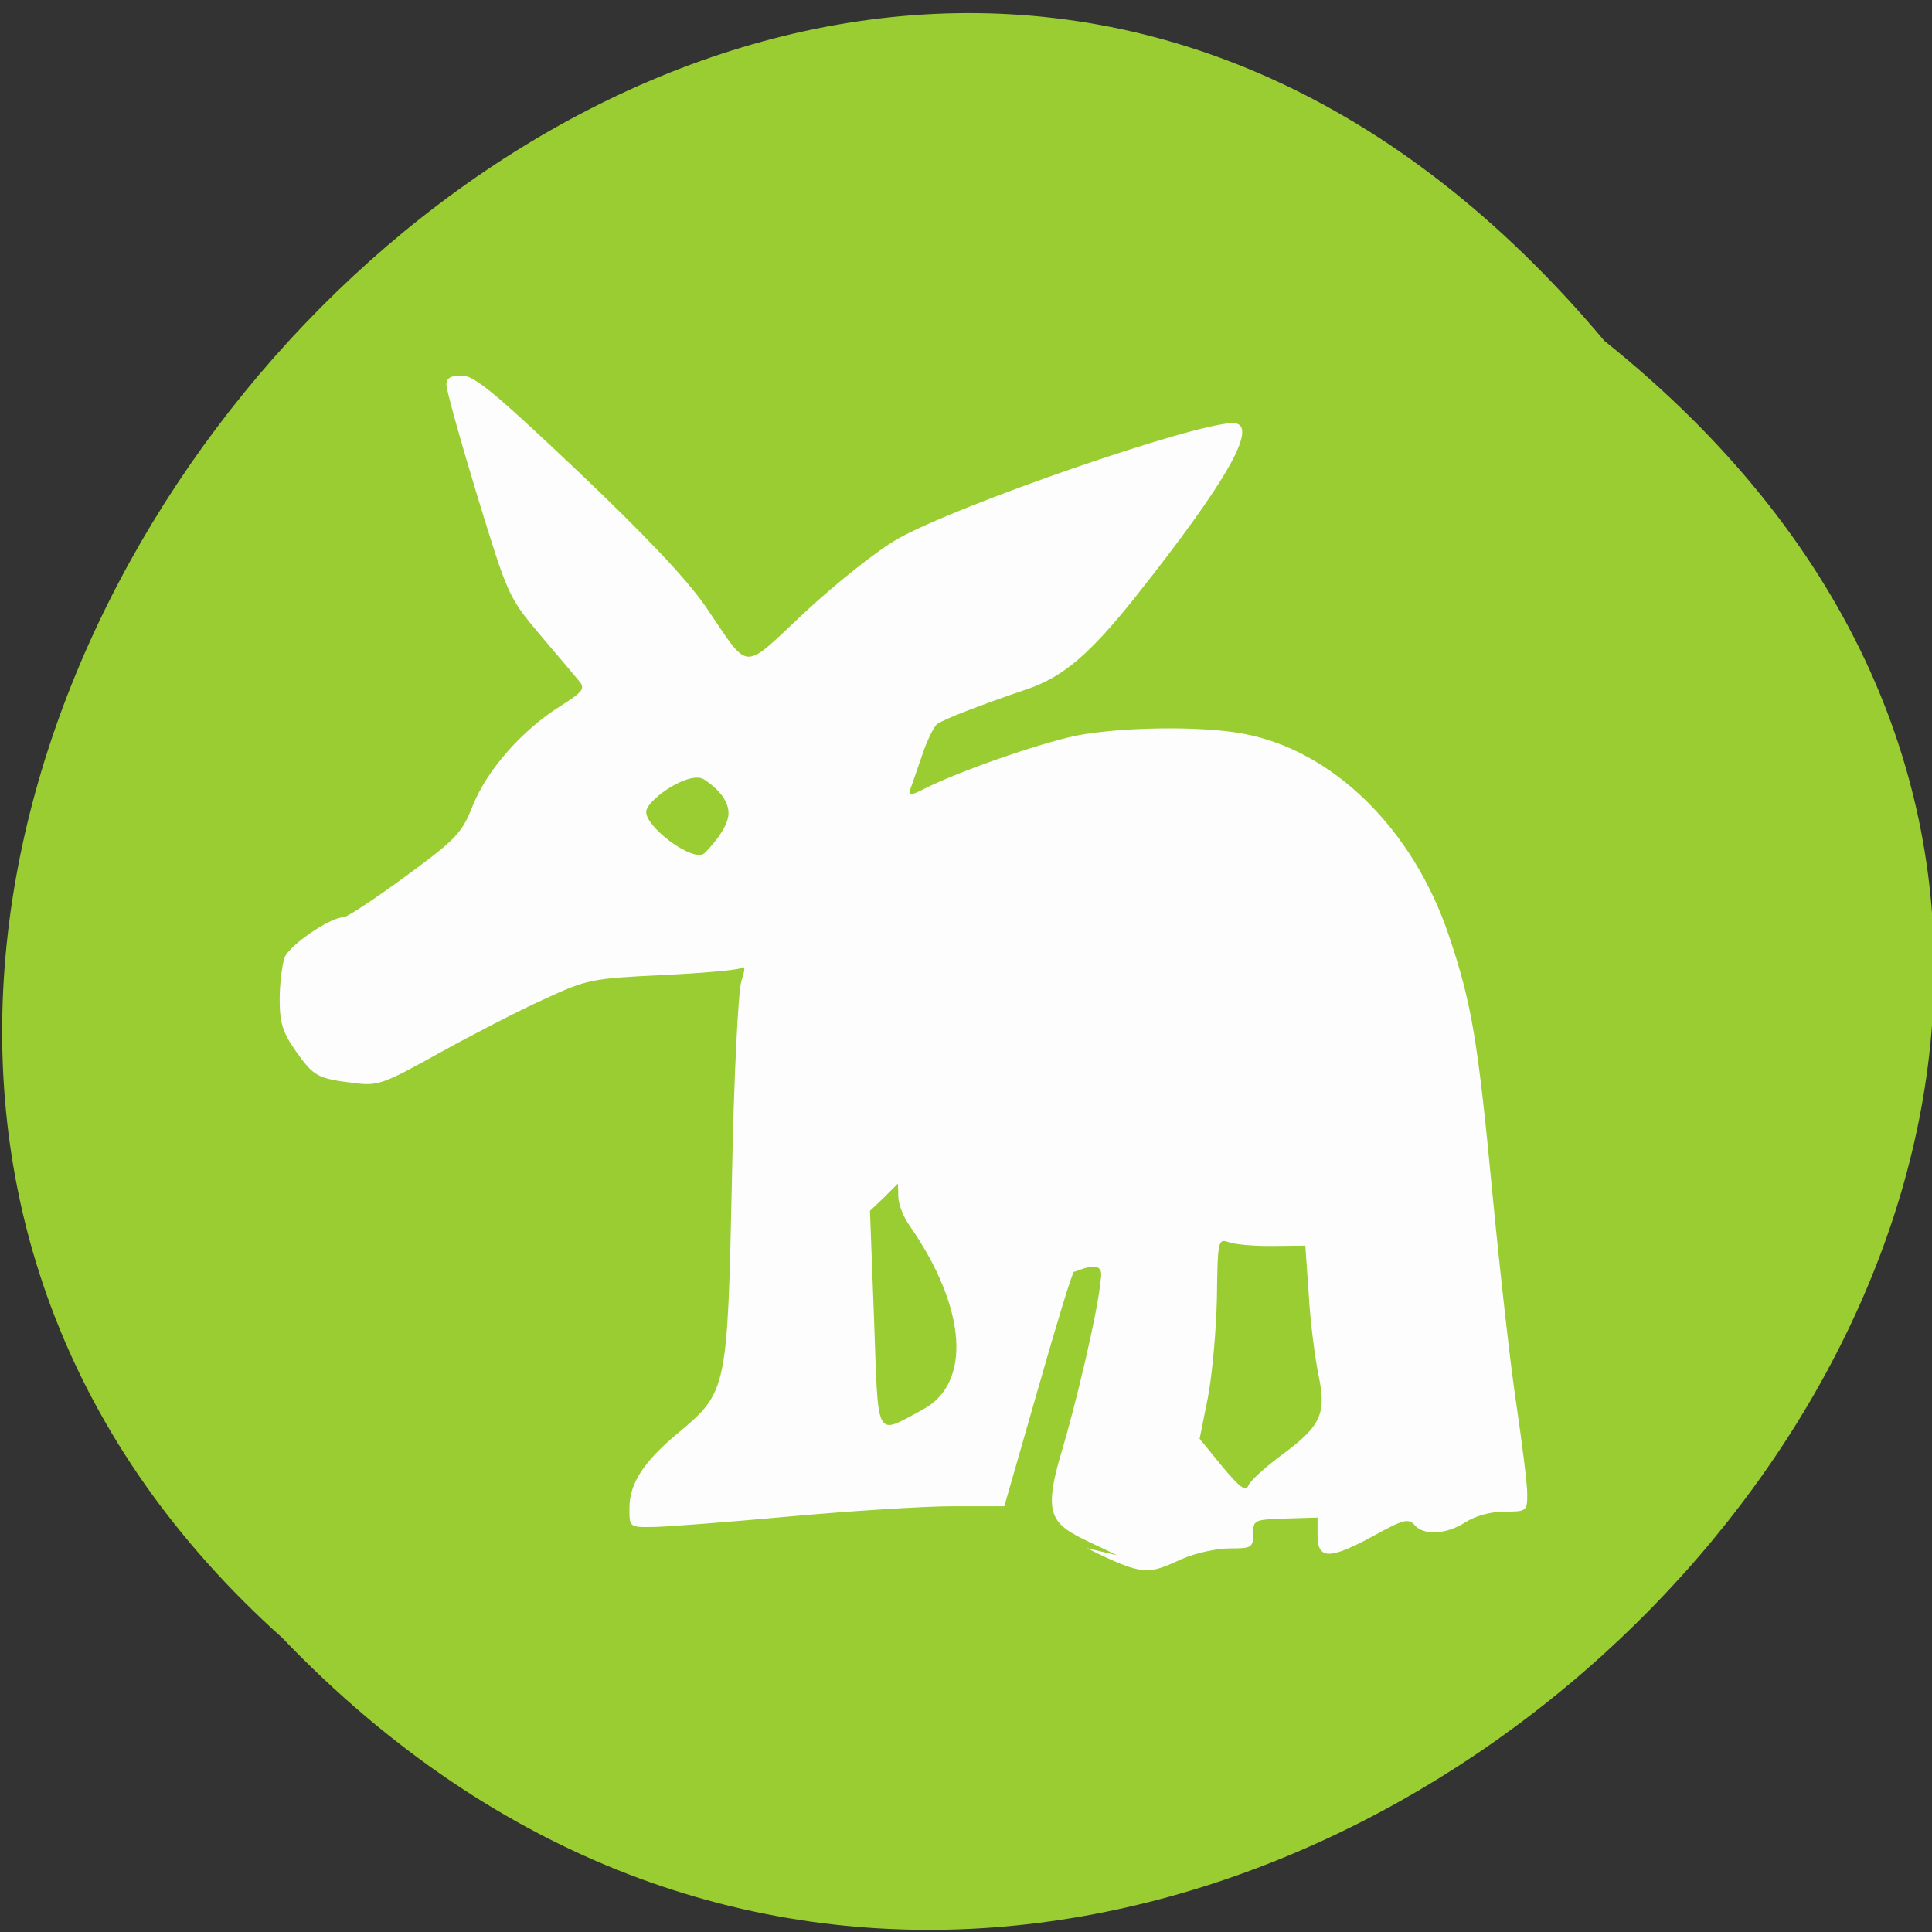 <svg xmlns="http://www.w3.org/2000/svg" viewBox="0 0 24 24"><rect x="0" y="0" width="24" height="24" fill="#333333" stroke="none"/><path d="m 19.93 4.234 c 12.18 9.754 -5.648 27.359 -16.426 16.11 c -10.797 -9.676 6.06 -28.461 16.426 -16.11" fill="#9acd31"/><path d="m 13.875 19.32 c -0.77 -0.383 -0.977 -0.328 -0.676 -1.324 c 0.133 -0.441 0.445 -1.691 0.48 -2.148 c 0.02 -0.227 -0.324 -0.039 -0.336 -0.051 c -0.016 -0.016 -0.215 0.637 -0.445 1.445 l -0.422 1.469 h -0.641 c -0.355 0 -1.277 0.059 -2.047 0.129 c -0.773 0.07 -1.531 0.129 -1.688 0.129 c -0.281 0.004 -0.281 0 -0.281 -0.234 c 0 -0.305 0.172 -0.574 0.605 -0.934 c 0.609 -0.508 0.613 -0.539 0.668 -3.141 c 0.023 -1.25 0.078 -2.348 0.117 -2.469 c 0.051 -0.16 0.051 -0.199 -0.008 -0.164 c -0.043 0.023 -0.484 0.063 -0.984 0.086 c -0.871 0.043 -0.922 0.051 -1.469 0.305 c -0.313 0.141 -0.898 0.445 -1.301 0.668 c -0.695 0.387 -0.754 0.406 -1.055 0.367 c -0.449 -0.055 -0.496 -0.082 -0.719 -0.398 c -0.16 -0.227 -0.199 -0.348 -0.199 -0.641 c 0 -0.195 0.031 -0.434 0.063 -0.523 c 0.063 -0.152 0.563 -0.496 0.73 -0.496 c 0.043 0 0.391 -0.23 0.77 -0.508 c 0.633 -0.465 0.699 -0.535 0.836 -0.879 c 0.176 -0.441 0.609 -0.934 1.078 -1.23 c 0.285 -0.18 0.32 -0.223 0.25 -0.309 c -0.047 -0.059 -0.266 -0.316 -0.488 -0.578 c -0.395 -0.469 -0.402 -0.484 -0.785 -1.734 c -0.211 -0.695 -0.383 -1.313 -0.383 -1.379 c 0 -0.082 0.055 -0.113 0.191 -0.113 c 0.156 0 0.414 0.215 1.441 1.188 c 0.844 0.801 1.363 1.352 1.59 1.684 c 0.559 0.82 0.434 0.813 1.234 0.066 c 0.387 -0.359 0.898 -0.766 1.145 -0.906 c 0.734 -0.418 3.688 -1.441 4.168 -1.441 c 0.34 0 -0.055 0.703 -1.207 2.156 c -0.566 0.711 -0.895 0.992 -1.336 1.145 c -0.609 0.207 -1.051 0.379 -1.129 0.438 c -0.043 0.031 -0.129 0.211 -0.191 0.398 c -0.063 0.184 -0.129 0.375 -0.148 0.426 c -0.023 0.066 0.02 0.063 0.184 -0.023 c 0.426 -0.215 1.414 -0.559 1.875 -0.656 c 0.547 -0.109 1.555 -0.125 2.074 -0.027 c 1.121 0.203 2.121 1.188 2.563 2.512 c 0.281 0.832 0.359 1.293 0.539 3.188 c 0.094 0.977 0.227 2.168 0.301 2.648 c 0.07 0.48 0.133 0.973 0.133 1.094 c 0 0.219 -0.008 0.223 -0.285 0.223 c -0.172 0 -0.363 0.055 -0.484 0.133 c -0.238 0.152 -0.52 0.168 -0.633 0.031 c -0.074 -0.082 -0.141 -0.066 -0.5 0.133 c -0.551 0.301 -0.703 0.301 -0.703 0 v -0.223 l -0.402 0.012 c -0.387 0.012 -0.398 0.02 -0.398 0.191 c 0 0.172 -0.02 0.18 -0.297 0.18 c -0.16 0 -0.422 0.059 -0.582 0.129 c -0.426 0.191 -0.465 0.227 -1.188 -0.133 m 2.41 -1.148 c 0.5 -0.367 0.57 -0.516 0.469 -1 c -0.043 -0.211 -0.102 -0.656 -0.121 -0.996 l -0.043 -0.613 l -0.406 0.004 c -0.227 0.004 -0.473 -0.02 -0.547 -0.047 c -0.129 -0.047 -0.137 -0.023 -0.145 0.688 c -0.008 0.402 -0.059 0.965 -0.113 1.246 l -0.102 0.508 l 0.281 0.344 c 0.219 0.262 0.293 0.316 0.324 0.238 c 0.023 -0.059 0.203 -0.223 0.402 -0.371 m -4.453 -0.57 c 0.621 -0.324 0.555 -1.266 -0.16 -2.293 c -0.078 -0.109 -0.137 -0.27 -0.137 -0.359 l -0.004 -0.16 l -0.172 0.172 l -0.176 0.168 l 0.051 1.352 c 0.055 1.523 0.008 1.434 0.598 1.121 m -2.703 -7.828 c -0.172 -0.125 -0.684 0.223 -0.723 0.379 c -0.051 0.18 0.586 0.664 0.723 0.531 c 0.043 -0.043 0.289 -0.293 0.297 -0.488 c 0.004 -0.219 -0.234 -0.379 -0.297 -0.422" fill="#fdfdfd"/></svg>